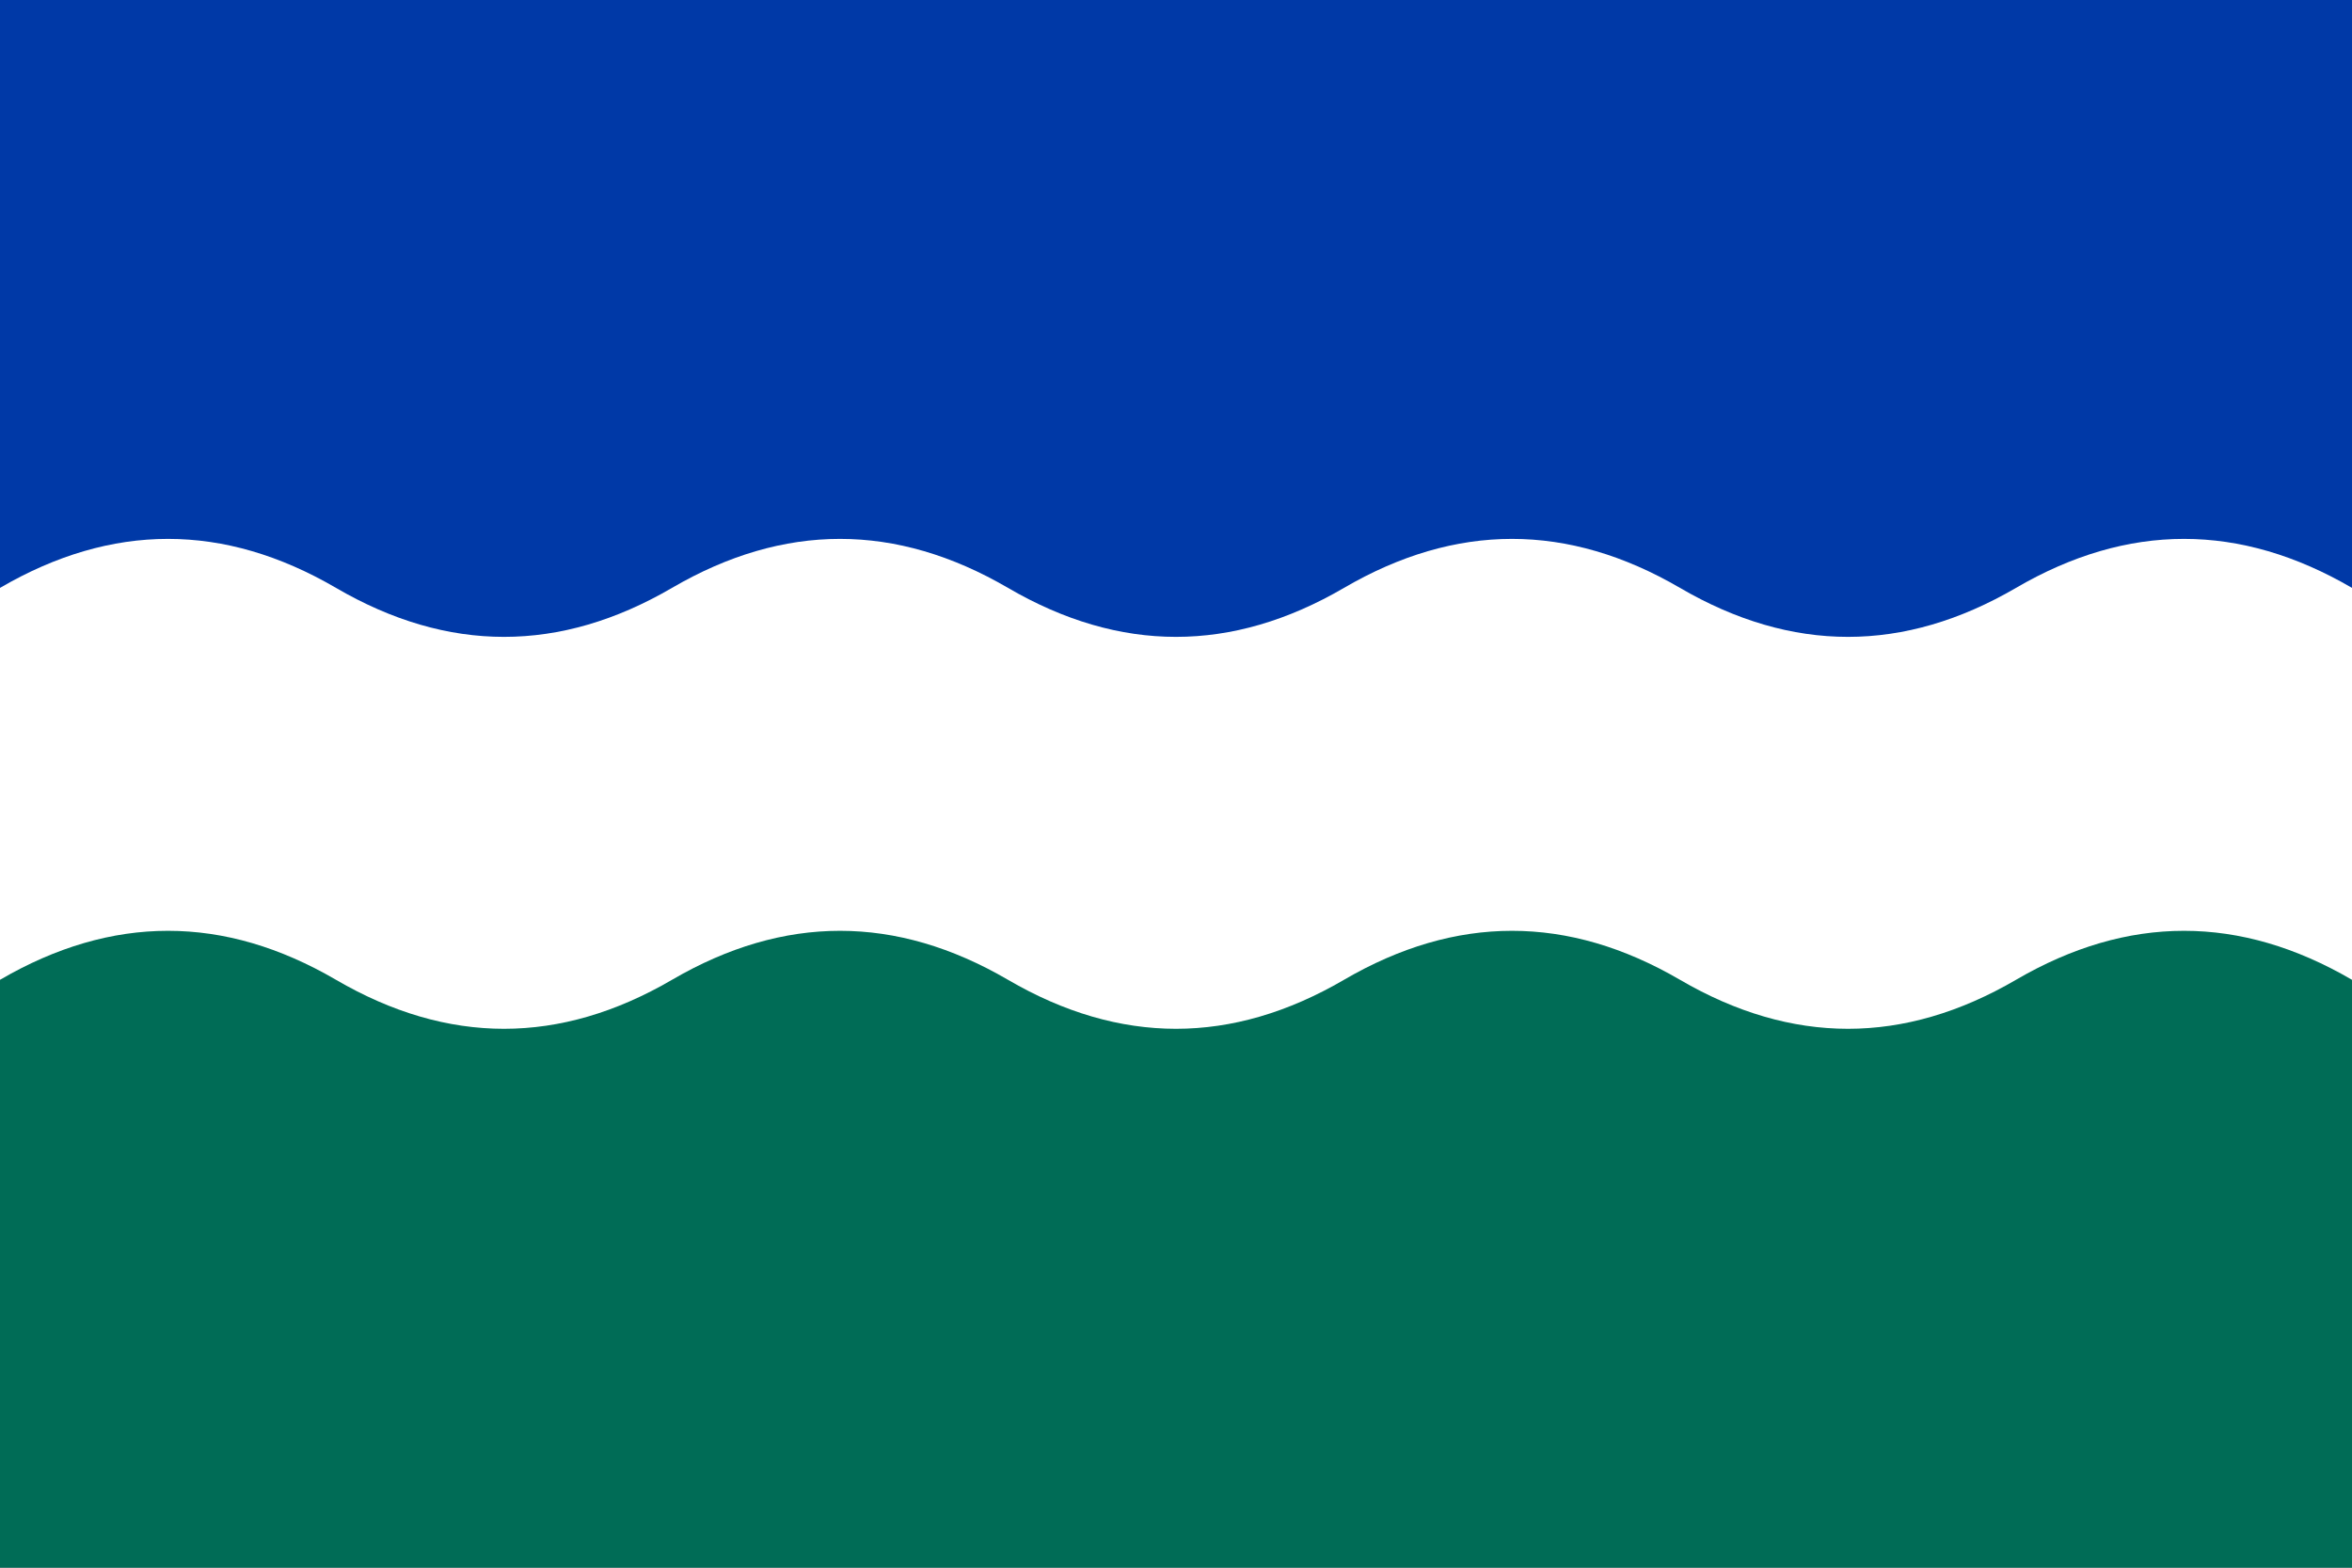<svg width="600" height="400" viewBox="0 0 600 400" fill="none" xmlns="http://www.w3.org/2000/svg" xmlns:cgf="https://coding.garden/flags"><rect x="0" y="0" width="600" height="400" fill="#808080" stroke="none"/><g clip-path="url(#clip0_1_4092)">
<path d="M600 0H0V200H600V0Z" fill="#0039A7"/>
<path d="M600 200H0V400H600V200Z" fill="#006C56"/>
<path d="M0 150C28.571 133.333 57.143 133.333 85.714 150C114.286 166.667 142.857 166.667 171.429 150C200 133.333 228.571 133.333 257.143 150C285.714 166.667 314.286 166.667 342.857 150C371.429 133.333 400 133.333 428.571 150C457.143 166.667 485.714 166.667 514.286 150C542.857 133.333 571.429 133.333 600 150V250C571.429 233.333 542.857 233.333 514.286 250C485.714 266.667 457.143 266.667 428.571 250C400 233.333 371.429 233.333 342.857 250C314.286 266.667 285.714 266.667 257.143 250C228.571 233.333 200 233.333 171.429 250C142.857 266.667 114.286 266.667 85.714 250C57.143 233.333 28.571 233.333 0 250" fill="white"/>
</g>
<defs>
<clipPath id="clip0_1_4092">
<rect width="600" height="400" fill="white"/>
</clipPath>
</defs>
</svg>
